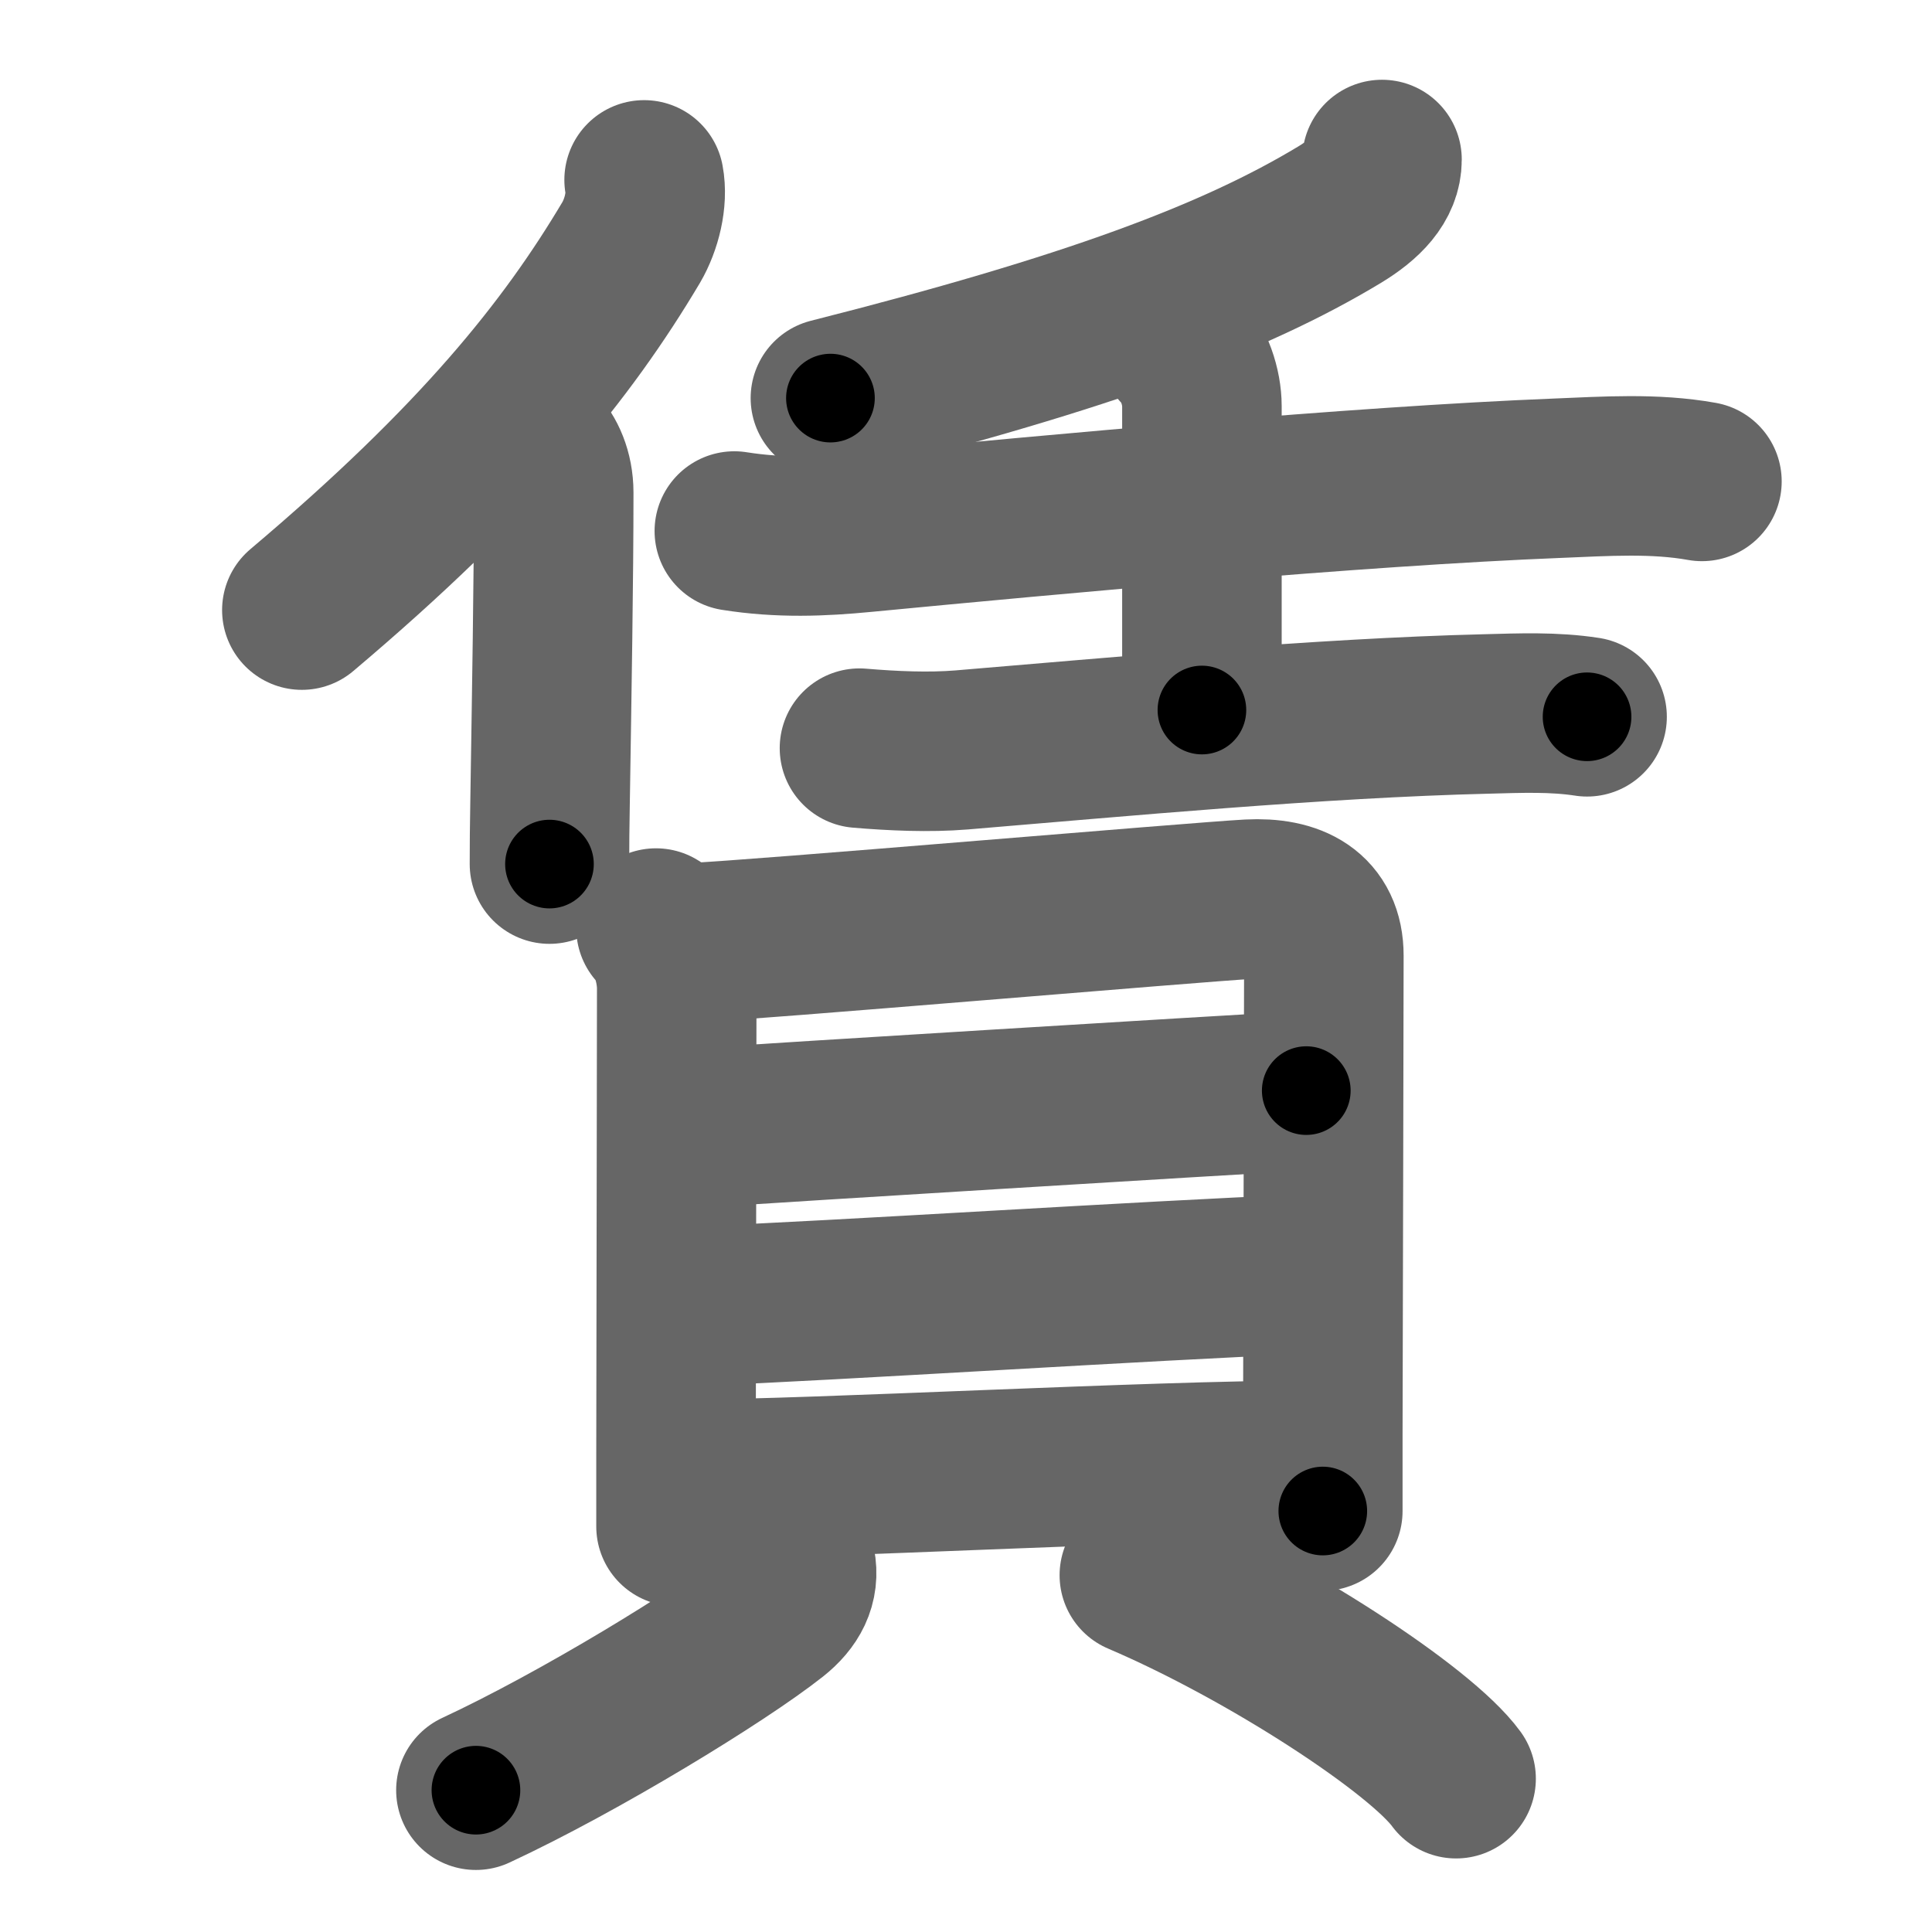 <svg xmlns="http://www.w3.org/2000/svg" width="109" height="109" viewBox="0 0 109 109" id="8cc3"><g fill="none" stroke="#666" stroke-width="9" stroke-linecap="round" stroke-linejoin="round"><g><g p4:phon="任" xmlns:p4="http://kanjivg.tagaini.net"><g><path d="M36.34,10.15c0.21,1.11-0.14,2.52-0.73,3.53C32,19.75,27,26,17.03,34.42" /><path d="M30.31,25.22c0.49,0.49,0.93,1.41,0.93,2.57c0,4.89-0.11,11.27-0.21,17.71C31.01,46.58,31,47.67,31,48.75" /></g><g><g><path d="M77.97,9c0,1.25-0.97,2.25-2.39,3.11c-5.98,3.61-14.16,6.66-28.73,10.35" /></g><g><path d="M41.43,29.96c2.57,0.41,4.94,0.31,7.32,0.08c10.87-1.04,27.78-2.61,39.13-3.06c2.7-0.11,5.47-0.3,8.14,0.18" /><path d="M66.53,19.63c0.86,0.85,1.28,2.24,1.28,3.28c0,0.89,0,10.59,0,17.15" /><path d="M48.49,42.21c1.89,0.16,3.92,0.25,5.76,0.1c8.82-0.73,20.15-1.8,29.62-2.03c1.88-0.05,3.8-0.13,5.67,0.16" /></g></g></g><g><g><path d="M37.01,52.36c0.82,0.82,1.17,2.36,1.17,3.4c0,2.92-0.03,18.36-0.04,26.24c0,1.92,0,3.39,0,4.12" /><path d="M39.13,53.18c3.26-0.13,28.37-2.29,31.34-2.45c2.48-0.13,4.22,0.76,4.22,3.19c0,3.13-0.04,17.75-0.06,26.95c0,1.67,0,3.16,0,4.38" /><path d="M39.33,63.64c5.92-0.39,28.42-1.77,34.37-2.11" /><path d="M39.34,73.69c7.91-0.31,25.28-1.44,34.22-1.8" /><path d="M39.19,83.45c6.48,0,26.08-1.06,34.47-1.06" /></g><g><path d="M44.89,88.21c0.23,1.16-0.28,2.08-1.25,2.85c-2.92,2.31-10.94,7.22-16.79,9.94" /><path d="M64.28,88.87c7.28,3.11,15.88,8.75,17.87,11.48" /></g></g></g></g><g fill="none" stroke="#000" stroke-width="5" stroke-linecap="round" stroke-linejoin="round"><g><g p4:phon="任" xmlns:p4="http://kanjivg.tagaini.net"><g><path d="M36.34,10.15c0.21,1.11-0.14,2.52-0.73,3.53C32,19.75,27,26,17.03,34.42" stroke-dasharray="31.66" stroke-dashoffset="31.66"><animate id="0" attributeName="stroke-dashoffset" values="31.66;0" dur="0.32s" fill="freeze" begin="0s;8cc3.click" /></path><path d="M30.31,25.22c0.49,0.49,0.93,1.41,0.93,2.57c0,4.89-0.11,11.27-0.21,17.71C31.01,46.58,31,47.67,31,48.75" stroke-dasharray="23.76" stroke-dashoffset="23.76"><animate attributeName="stroke-dashoffset" values="23.76" fill="freeze" begin="8cc3.click" /><animate id="1" attributeName="stroke-dashoffset" values="23.76;0" dur="0.24s" fill="freeze" begin="0.end" /></path></g><g><g><path d="M77.97,9c0,1.25-0.97,2.25-2.39,3.11c-5.98,3.61-14.16,6.66-28.73,10.35" stroke-dasharray="34.74" stroke-dashoffset="34.74"><animate attributeName="stroke-dashoffset" values="34.74" fill="freeze" begin="8cc3.click" /><animate id="2" attributeName="stroke-dashoffset" values="34.74;0" dur="0.35s" fill="freeze" begin="1.end" /></path></g><g><path d="M41.43,29.96c2.57,0.41,4.94,0.31,7.32,0.08c10.87-1.04,27.78-2.61,39.13-3.06c2.7-0.11,5.47-0.3,8.14,0.18" stroke-dasharray="54.76" stroke-dashoffset="54.76"><animate attributeName="stroke-dashoffset" values="54.76" fill="freeze" begin="8cc3.click" /><animate id="3" attributeName="stroke-dashoffset" values="54.76;0" dur="0.55s" fill="freeze" begin="2.end" /></path><path d="M66.53,19.63c0.86,0.85,1.28,2.24,1.28,3.28c0,0.89,0,10.59,0,17.15" stroke-dasharray="20.75" stroke-dashoffset="20.75"><animate attributeName="stroke-dashoffset" values="20.75" fill="freeze" begin="8cc3.click" /><animate id="4" attributeName="stroke-dashoffset" values="20.75;0" dur="0.21s" fill="freeze" begin="3.end" /></path><path d="M48.49,42.21c1.89,0.16,3.92,0.25,5.76,0.1c8.82-0.73,20.15-1.8,29.62-2.03c1.88-0.05,3.8-0.13,5.67,0.16" stroke-dasharray="41.14" stroke-dashoffset="41.14"><animate attributeName="stroke-dashoffset" values="41.14" fill="freeze" begin="8cc3.click" /><animate id="5" attributeName="stroke-dashoffset" values="41.14;0" dur="0.41s" fill="freeze" begin="4.end" /></path></g></g></g><g><g><path d="M37.01,52.36c0.82,0.82,1.17,2.36,1.17,3.4c0,2.92-0.03,18.36-0.04,26.24c0,1.92,0,3.39,0,4.12" stroke-dasharray="34.04" stroke-dashoffset="34.04"><animate attributeName="stroke-dashoffset" values="34.04" fill="freeze" begin="8cc3.click" /><animate id="6" attributeName="stroke-dashoffset" values="34.04;0" dur="0.34s" fill="freeze" begin="5.end" /></path><path d="M39.13,53.18c3.26-0.13,28.37-2.29,31.34-2.45c2.48-0.13,4.22,0.76,4.22,3.19c0,3.13-0.04,17.75-0.06,26.95c0,1.67,0,3.16,0,4.38" stroke-dasharray="68.86" stroke-dashoffset="68.86"><animate attributeName="stroke-dashoffset" values="68.86" fill="freeze" begin="8cc3.click" /><animate id="7" attributeName="stroke-dashoffset" values="68.86;0" dur="0.52s" fill="freeze" begin="6.end" /></path><path d="M39.33,63.64c5.92-0.39,28.42-1.77,34.37-2.11" stroke-dasharray="34.43" stroke-dashoffset="34.43"><animate attributeName="stroke-dashoffset" values="34.43" fill="freeze" begin="8cc3.click" /><animate id="8" attributeName="stroke-dashoffset" values="34.43;0" dur="0.34s" fill="freeze" begin="7.end" /></path><path d="M39.34,73.69c7.91-0.31,25.28-1.44,34.22-1.8" stroke-dasharray="34.27" stroke-dashoffset="34.27"><animate attributeName="stroke-dashoffset" values="34.27" fill="freeze" begin="8cc3.click" /><animate id="9" attributeName="stroke-dashoffset" values="34.27;0" dur="0.34s" fill="freeze" begin="8.end" /></path><path d="M39.19,83.45c6.48,0,26.08-1.06,34.47-1.06" stroke-dasharray="34.49" stroke-dashoffset="34.49"><animate attributeName="stroke-dashoffset" values="34.49" fill="freeze" begin="8cc3.click" /><animate id="10" attributeName="stroke-dashoffset" values="34.49;0" dur="0.34s" fill="freeze" begin="9.end" /></path></g><g><path d="M44.89,88.21c0.23,1.16-0.28,2.08-1.25,2.85c-2.92,2.31-10.94,7.22-16.79,9.94" stroke-dasharray="22.83" stroke-dashoffset="22.83"><animate attributeName="stroke-dashoffset" values="22.83" fill="freeze" begin="8cc3.click" /><animate id="11" attributeName="stroke-dashoffset" values="22.83;0" dur="0.23s" fill="freeze" begin="10.end" /></path><path d="M64.28,88.87c7.28,3.11,15.88,8.75,17.87,11.48" stroke-dasharray="21.38" stroke-dashoffset="21.38"><animate attributeName="stroke-dashoffset" values="21.38" fill="freeze" begin="8cc3.click" /><animate id="12" attributeName="stroke-dashoffset" values="21.38;0" dur="0.21s" fill="freeze" begin="11.end" /></path></g></g></g></g></svg>